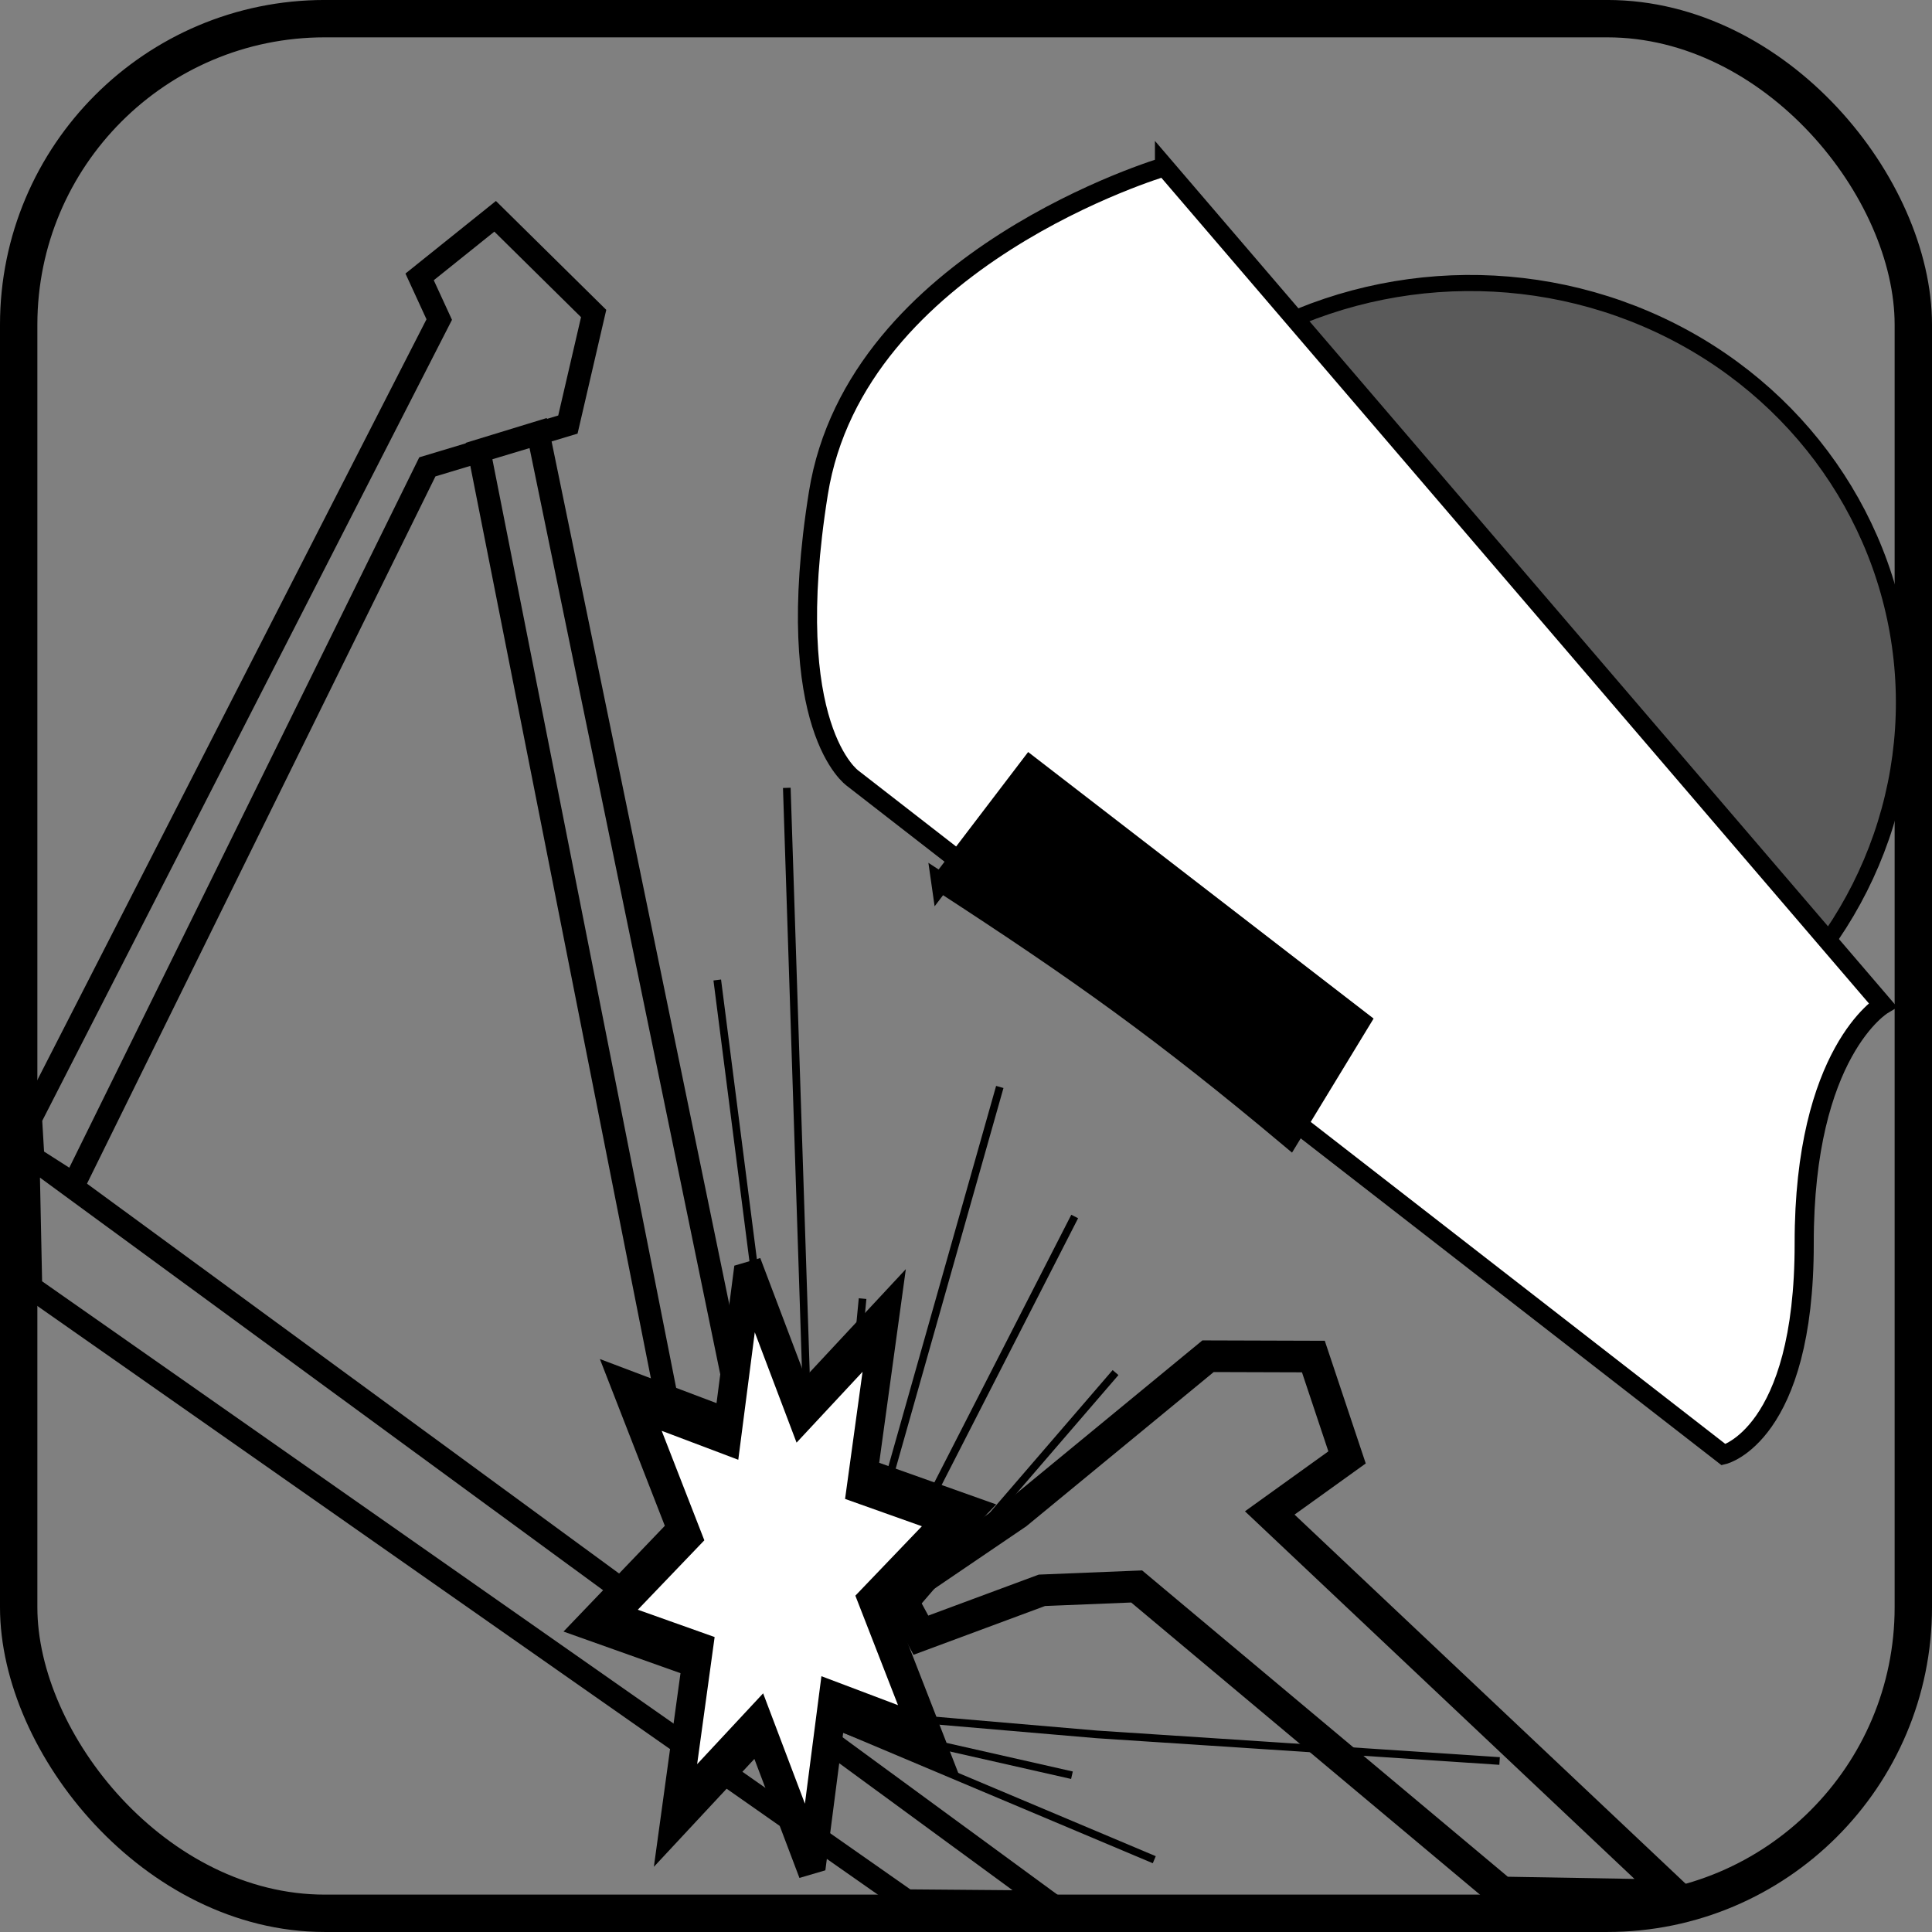 <?xml version="1.0" encoding="UTF-8" standalone="no"?>
<!-- Created with Inkscape (http://www.inkscape.org/) -->

<svg
   xmlns:dc="http://purl.org/dc/elements/1.1/"
   xmlns:cc="http://creativecommons.org/ns#"
   xmlns:rdf="http://www.w3.org/1999/02/22-rdf-syntax-ns#"
   xmlns:svg="http://www.w3.org/2000/svg"
   xmlns="http://www.w3.org/2000/svg"
   xmlns:sodipodi="http://sodipodi.sourceforge.net/DTD/sodipodi-0.dtd"
   xmlns:inkscape="http://www.inkscape.org/namespaces/inkscape"
   width="28.222mm"
   height="28.222mm"
   viewBox="0 0 100 100"
   id="svg5063"
   version="1.1"
   inkscape:version="0.91 r13725"
   sodipodi:docname="welding.svg"
   inkscape:export-filename="C:\Users\Lukas\Making\community website\icons\welding.png"
   inkscape:export-xdpi="270"
   inkscape:export-ydpi="270">
  <rect x="0" y="0" width="100" height="100" fill="#808080" stroke="none"/>
  <defs
     id="defs5065" />
  <sodipodi:namedview
     id="base"
     pagecolor="#ffffff"
     bordercolor="#666666"
     borderopacity="1.0"
     inkscape:pageopacity="0.0"
     inkscape:pageshadow="2"
     inkscape:zoom="7.9195959"
     inkscape:cx="55.67839"
     inkscape:cy="40.064543"
     inkscape:document-units="px"
     inkscape:current-layer="layer1"
     showgrid="false"
     fit-margin-top="0"
     fit-margin-left="0"
     fit-margin-right="0"
     fit-margin-bottom="0"
     inkscape:window-width="1920"
     inkscape:window-height="1001"
     inkscape:window-x="-9"
     inkscape:window-y="-9"
     inkscape:window-maximized="1" />
  <g
     inkscape:label="Ebene 1"
     inkscape:groupmode="layer"
     id="layer1"
     transform="translate(-58.571,-122.141)">
    <rect
       ry="15.842"
       y="123.107"
       x="59.538"
       height="98.066"
       width="98.066"
       id="rect4994"
       style="opacity:1;fill:none;fill-opacity:1;stroke:#000000;stroke-width:1.934;stroke-linecap:butt;stroke-miterlimit:4;stroke-dasharray:none;stroke-dashoffset:0;stroke-opacity:1" />
    <path
       style="display:inline;fill:none;fill-rule:evenodd;stroke:#000000;stroke-width:0.396px;stroke-linecap:butt;stroke-linejoin:miter;stroke-opacity:1"
       d="m 95.696,172.865 4.596,35.868"
       id="path4251-4"
       inkscape:connector-curvature="0"
       sodipodi:nodetypes="cc" />
    <ellipse
       style="display:inline;opacity:1;fill:#5a5a5a;fill-opacity:1;stroke:#000000;stroke-width:0.834;stroke-miterlimit:4;stroke-dasharray:none;stroke-opacity:1"
       id="path4147-7"
       cx="-122.83"
       cy="167.959"
       rx="22.577"
       ry="21.827"
       transform="matrix(-0.997,0.072,0.072,0.997,0,0)" />
    <path
       style="display:inline;fill:#ffffff;fill-opacity:1;fill-rule:evenodd;stroke:#000000;stroke-width:0.99px;stroke-linecap:butt;stroke-linejoin:miter;stroke-opacity:1"
       d="m 118.845,130.772 37.177,43.382 c 0,0 -4.078,2.423 -4.066,12.347 0.011,9.924 -4.169,10.937 -4.169,10.937 l -45.077,-35.011 c 0,0 -3.731,-2.565 -1.78,-14.758 1.951,-12.193 17.915,-16.897 17.915,-16.897 z"
       id="path4261"
       inkscape:connector-curvature="0" />
    <path
       style="display:inline;fill:#000000;fill-opacity:1;fill-rule:evenodd;stroke:#000000;stroke-width:0.99px;stroke-linecap:butt;stroke-linejoin:miter;stroke-opacity:1"
       d="m 107.269,167.811 4.61,-6.049 17.136,13.221 -3.692,6.068 c -6.575,-5.511 -10.878,-8.579 -18.054,-13.241 z"
       id="path4263"
       inkscape:connector-curvature="0"
       sodipodi:nodetypes="ccccc" />
    <path
       style="display:inline;fill:none;fill-rule:evenodd;stroke:#000000;stroke-width:1.187;stroke-linecap:butt;stroke-linejoin:miter;stroke-miterlimit:4;stroke-dasharray:none;stroke-opacity:1"
       d="m 60.163,188.774 45.336,31.752 7.317,0.061 -52.795,-38.681 z"
       id="path4217"
       inkscape:connector-curvature="0"
       sodipodi:nodetypes="ccccc" />
    <path
       style="display:inline;fill:none;fill-rule:evenodd;stroke:#000000;stroke-width:1.187;stroke-linecap:butt;stroke-linejoin:miter;stroke-miterlimit:4;stroke-dasharray:none;stroke-opacity:1"
       d="m 60.155,180.028 21.151,-41.347 -1.016,-2.208 3.909,-3.136 5.099,5.031 -1.333,5.748 -7.274,2.189 -18.294,37.133 -2.12,-1.355 z"
       id="path4219"
       inkscape:connector-curvature="0"
       sodipodi:nodetypes="cccccccccc" />
    <path
       style="display:inline;fill:none;fill-rule:evenodd;stroke:#000000;stroke-width:1.187;stroke-linecap:butt;stroke-linejoin:miter;stroke-miterlimit:4;stroke-dasharray:none;stroke-opacity:1"
       d="m 83.364,145.472 12.341,62.356 4.426,3.29 -13.709,-66.583 z"
       id="path4221"
       inkscape:connector-curvature="0"
       sodipodi:nodetypes="ccccc" />
    <path
       style="display:inline;fill:none;fill-rule:evenodd;stroke:#000000;stroke-width:1.637;stroke-linecap:butt;stroke-linejoin:miter;stroke-miterlimit:4;stroke-dasharray:none;stroke-opacity:1"
       d="m 105.082,204.641 6.123,-4.159 9.894,-8.143 5.452,0.017 1.743,5.22 -4.001,2.875 20.976,19.797 -8.957,-0.154 -18.908,-15.838 -4.905,0.199 -6.262,2.323 z"
       id="path4223"
       inkscape:connector-curvature="0"
       sodipodi:nodetypes="cccccccccccc" />
    <path
       style="display:inline;fill:none;fill-rule:evenodd;stroke:#000000;stroke-width:0.396px;stroke-linecap:butt;stroke-linejoin:miter;stroke-opacity:1"
       d="m 99.296,162.92 1.533,46.974 m 0.5,-0.799 1.889,-19.738"
       id="path4225"
       inkscape:connector-curvature="0"
       sodipodi:nodetypes="cccc" />
    <path
       style="display:inline;fill:none;fill-rule:evenodd;stroke:#000000;stroke-width:0.396px;stroke-linecap:butt;stroke-linejoin:miter;stroke-opacity:1"
       d="m 101.769,211.424 16.547,6.975"
       id="path4227"
       inkscape:connector-curvature="0"
       sodipodi:nodetypes="cc" />
    <path
       style="display:inline;fill:none;fill-rule:evenodd;stroke:#000000;stroke-width:0.396px;stroke-linecap:butt;stroke-linejoin:miter;stroke-opacity:1"
       d="m 102.199,211.341 11.856,2.685"
       id="path4229"
       inkscape:connector-curvature="0"
       sodipodi:nodetypes="cc" />
    <path
       style="display:inline;fill:none;fill-rule:evenodd;stroke:#000000;stroke-width:0.396px;stroke-linecap:butt;stroke-linejoin:miter;stroke-opacity:1"
       d="m 101.304,210.242 9.016,-31.84"
       id="path4231"
       inkscape:connector-curvature="0"
       sodipodi:nodetypes="cc" />
    <path
       style="display:inline;fill:none;fill-rule:evenodd;stroke:#000000;stroke-width:0.396px;stroke-linecap:butt;stroke-linejoin:miter;stroke-opacity:1"
       d="m 101.966,209.015 12.231,-23.908"
       id="path4233"
       inkscape:connector-curvature="0"
       sodipodi:nodetypes="cc" />
    <path
       style="display:inline;fill:none;fill-rule:evenodd;stroke:#000000;stroke-width:0.396px;stroke-linecap:butt;stroke-linejoin:miter;stroke-opacity:1"
       d="m 116.311,193.185 -13.174,15.291"
       id="path4235"
       inkscape:connector-curvature="0"
       sodipodi:nodetypes="cc" />
    <path
       style="display:inline;fill:none;fill-rule:evenodd;stroke:#000000;stroke-width:0.396px;stroke-linecap:butt;stroke-linejoin:miter;stroke-opacity:1"
       d="m 103.41,210.889 11.939,1.024 8.619,0.565 12.222,0.812"
       id="path4243"
       inkscape:connector-curvature="0"
       sodipodi:nodetypes="cccc" />
    <path
       sodipodi:type="star"
       style="display:inline;opacity:1;fill:#ffffff;fill-opacity:1;stroke:#000000;stroke-width:1.423;stroke-miterlimit:4;stroke-dasharray:none;stroke-opacity:1"
       id="path4249"
       sodipodi:sides="8"
       sodipodi:cx="505.07629"
       sodipodi:cy="656.76123"
       sodipodi:r1="9.1063786"
       sodipodi:r2="4.8836508"
       sodipodi:arg1="1.8301281"
       sodipodi:arg2="2.2228272"
       inkscape:flatsided="false"
       inkscape:rounded="0"
       inkscape:randomized="0"
       d="m 502.741,665.563 -0.628,-4.92 -4.912,0.691 3.035,-3.923 -3.962,-2.985 4.92,-0.628 -0.691,-4.912 3.923,3.035 2.985,-3.962 0.628,4.92 4.912,-0.691 -3.035,3.923 3.962,2.985 -4.92,0.628 0.691,4.912 -3.923,-3.035 z"
       transform="matrix(0.971,0.59,-0.356,1.612,-157.686,-1153.394)" />
  </g>
</svg>
